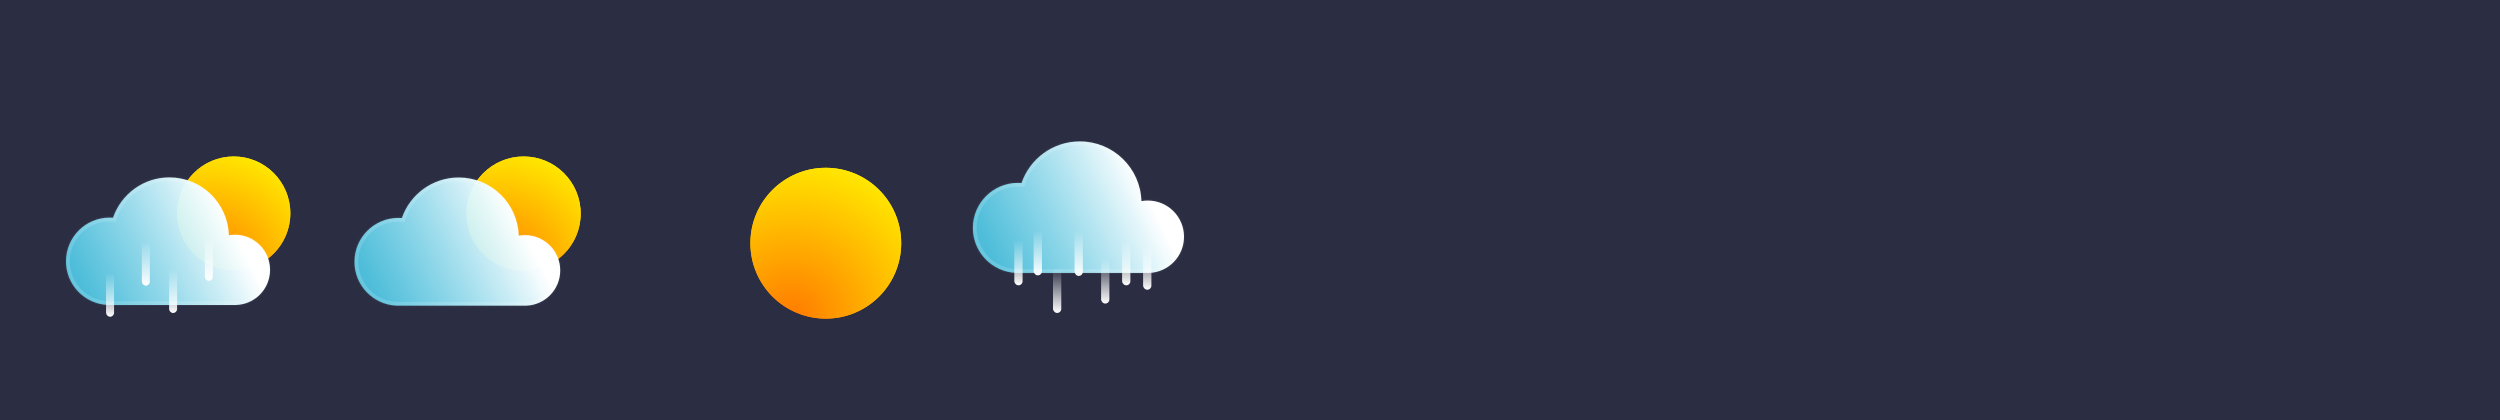<svg width="1326" height="223" viewBox="0 0 1326 223" fill="none" xmlns="http://www.w3.org/2000/svg">
<rect width="1326" height="223" fill="#2B2D42"/>
<g filter="url(#filter0_if_252_5112)">
<ellipse cx="123.967" cy="109.141" rx="30.033" ry="30.141" fill="url(#paint0_radial_252_5112)"/>
</g>
<g filter="url(#filter1_i_252_5112)">
<ellipse cx="123.967" cy="109.141" rx="30.033" ry="30.141" fill="url(#paint1_radial_252_5112)"/>
</g>
<g filter="url(#filter2_bi_252_5112)">
<mask id="path-3-inside-1_252_5112" fill="white">
<path fill-rule="evenodd" clip-rule="evenodd" d="M124.675 157.764H58.092H57.1V157.743C44.807 157.221 35 147.055 35 134.589C35 121.791 45.339 111.415 58.092 111.415C58.714 111.415 59.33 111.44 59.94 111.488C64.202 99.037 75.972 90.09 89.825 90.09C106.942 90.09 120.88 103.752 121.402 120.803C122.464 120.613 123.558 120.514 124.675 120.514C134.924 120.514 143.233 128.853 143.233 139.139C143.233 149.187 135.305 157.377 125.383 157.75V157.764H124.675Z"/>
</mask>
<path fill-rule="evenodd" clip-rule="evenodd" d="M124.675 157.764H58.092H57.1V157.743C44.807 157.221 35 147.055 35 134.589C35 121.791 45.339 111.415 58.092 111.415C58.714 111.415 59.33 111.44 59.94 111.488C64.202 99.037 75.972 90.09 89.825 90.09C106.942 90.09 120.88 103.752 121.402 120.803C122.464 120.613 123.558 120.514 124.675 120.514C134.924 120.514 143.233 128.853 143.233 139.139C143.233 149.187 135.305 157.377 125.383 157.75V157.764H124.675Z" fill="url(#paint2_linear_252_5112)"/>
<path d="M57.1 157.764H55.1V159.764H57.1V157.764ZM57.1 157.743H59.1V155.826L57.185 155.744L57.1 157.743ZM59.94 111.488L59.781 113.482L61.329 113.605L61.832 112.136L59.94 111.488ZM121.402 120.803L119.402 120.864L119.473 123.179L121.753 122.772L121.402 120.803ZM125.383 157.75L125.308 155.752L123.383 155.824V157.75H125.383ZM125.383 157.764V159.764H127.383V157.764H125.383ZM124.675 155.764H58.092V159.764H124.675V155.764ZM58.092 155.764H57.1V159.764H58.092V155.764ZM59.1 157.764V157.743H55.1V157.764H59.1ZM57.185 155.744C45.964 155.269 37 145.985 37 134.589H33C33 148.125 43.65 159.174 57.015 159.741L57.185 155.744ZM37 134.589C37 122.889 46.45 113.415 58.092 113.415V109.415C44.227 109.415 33 120.693 33 134.589H37ZM58.092 113.415C58.661 113.415 59.224 113.438 59.781 113.482L60.098 109.495C59.436 109.442 58.767 109.415 58.092 109.415V113.415ZM61.832 112.136C65.827 100.466 76.857 92.09 89.825 92.09V88.09C75.088 88.09 62.577 97.609 58.047 110.841L61.832 112.136ZM89.825 92.09C105.852 92.09 118.914 104.883 119.402 120.864L123.401 120.742C122.846 102.62 108.033 88.09 89.825 88.09V92.09ZM121.753 122.772C122.7 122.603 123.676 122.514 124.675 122.514V118.514C123.44 118.514 122.228 118.624 121.05 118.834L121.753 122.772ZM124.675 122.514C133.813 122.514 141.233 129.951 141.233 139.139H145.233C145.233 127.755 136.036 118.514 124.675 118.514V122.514ZM141.233 139.139C141.233 148.114 134.153 155.419 125.308 155.752L125.459 159.749C136.457 159.335 145.233 150.26 145.233 139.139H141.233ZM123.383 157.75V157.764H127.383V157.75H123.383ZM125.383 155.764H124.675V159.764H125.383V155.764Z" fill="white" fill-opacity="0.15" style="mix-blend-mode:overlay" mask="url(#path-3-inside-1_252_5112)"/>
</g>
<rect x="56.25" y="139.281" width="4.25" height="28.719" rx="2.125" fill="url(#paint3_linear_252_5112)"/>
<rect x="89.683" y="137.291" width="4.25" height="28.719" rx="2.125" fill="url(#paint4_linear_252_5112)"/>
<rect x="108.667" y="120.23" width="4.25" height="28.719" rx="2.125" fill="url(#paint5_linear_252_5112)"/>
<rect x="75.233" y="122.789" width="4.25" height="28.719" rx="2.125" fill="url(#paint6_linear_252_5112)"/>
<g filter="url(#filter3_if_252_5112)">
<circle cx="277.714" cy="109.286" r="30.286" fill="url(#paint7_radial_252_5112)"/>
</g>
<g filter="url(#filter4_i_252_5112)">
<circle cx="277.714" cy="109.286" r="30.286" fill="url(#paint8_radial_252_5112)"/>
</g>
<g filter="url(#filter5_bi_252_5112)">
<mask id="path-11-inside-2_252_5112" fill="white">
<path fill-rule="evenodd" clip-rule="evenodd" d="M278.429 158.143H211.286H210.286V158.122C197.889 157.598 188 147.382 188 134.857C188 121.997 198.425 111.571 211.286 111.571C211.913 111.571 212.535 111.596 213.149 111.645C217.447 99.134 229.316 90.143 243.286 90.143C260.547 90.143 274.602 103.871 275.128 121.005C276.199 120.814 277.302 120.714 278.429 120.714C288.764 120.714 297.143 129.093 297.143 139.429C297.143 149.525 289.147 157.754 279.143 158.13V158.143H278.429Z"/>
</mask>
<path fill-rule="evenodd" clip-rule="evenodd" d="M278.429 158.143H211.286H210.286V158.122C197.889 157.598 188 147.382 188 134.857C188 121.997 198.425 111.571 211.286 111.571C211.913 111.571 212.535 111.596 213.149 111.645C217.447 99.134 229.316 90.143 243.286 90.143C260.547 90.143 274.602 103.871 275.128 121.005C276.199 120.814 277.302 120.714 278.429 120.714C288.764 120.714 297.143 129.093 297.143 139.429C297.143 149.525 289.147 157.754 279.143 158.13V158.143H278.429Z" fill="url(#paint9_linear_252_5112)"/>
<path d="M210.286 158.143H208.286V160.143H210.286V158.143ZM210.286 158.122H212.286V156.205L210.37 156.124L210.286 158.122ZM213.149 111.645L212.991 113.639L214.537 113.761L215.041 112.295L213.149 111.645ZM275.128 121.005L273.129 121.066L273.2 123.379L275.478 122.974L275.128 121.005ZM279.143 158.13L279.068 156.131L277.143 156.203V158.13H279.143ZM279.143 158.143V160.143H281.143V158.143H279.143ZM278.429 156.143H211.286V160.143H278.429V156.143ZM211.286 156.143H210.286V160.143H211.286V156.143ZM212.286 158.143V158.122H208.286V158.143H212.286ZM210.37 156.124C199.04 155.645 190 146.306 190 134.857H186C186 148.459 196.739 159.551 210.201 160.12L210.37 156.124ZM190 134.857C190 123.101 199.53 113.571 211.286 113.571V109.571C197.321 109.571 186 120.892 186 134.857H190ZM211.286 113.571C211.86 113.571 212.429 113.594 212.991 113.639L213.307 109.651C212.64 109.598 211.966 109.571 211.286 109.571V113.571ZM215.041 112.295C219.07 100.567 230.197 92.143 243.286 92.143V88.143C228.436 88.143 215.825 97.701 211.258 110.995L215.041 112.295ZM243.286 92.143C259.463 92.143 272.636 105.009 273.129 121.066L277.127 120.943C276.568 102.733 261.631 88.143 243.286 88.143V92.143ZM275.478 122.974C276.434 122.803 277.42 122.714 278.429 122.714V118.714C277.184 118.714 275.964 118.824 274.777 119.035L275.478 122.974ZM278.429 122.714C287.66 122.714 295.143 130.198 295.143 139.429H299.143C299.143 127.988 289.869 118.714 278.429 118.714V122.714ZM295.143 139.429C295.143 148.446 288.002 155.796 279.068 156.131L279.218 160.128C290.293 159.712 299.143 150.604 299.143 139.429H295.143ZM277.143 158.13V158.143H281.143V158.13H277.143ZM279.143 156.143H278.429V160.143H279.143V156.143Z" fill="white" fill-opacity="0.15" style="mix-blend-mode:overlay" mask="url(#path-11-inside-2_252_5112)"/>
</g>
<g filter="url(#filter6_if_252_5112)">
<circle cx="438" cy="125" r="40" fill="url(#paint10_radial_252_5112)"/>
</g>
<g filter="url(#filter7_i_252_5112)">
<circle cx="438" cy="125" r="40" fill="url(#paint11_radial_252_5112)"/>
</g>
<g filter="url(#filter8_bi_252_5112)">
<mask id="path-15-inside-3_252_5112" fill="white">
<path fill-rule="evenodd" clip-rule="evenodd" d="M608.796 140.78H539.895H538.869V140.758C526.148 140.221 516 129.738 516 116.885C516 103.688 526.698 92.99 539.895 92.99C540.539 92.99 541.177 93.015 541.808 93.065C546.218 80.227 558.398 71 572.733 71C590.446 71 604.869 85.087 605.408 102.67C606.508 102.474 607.64 102.372 608.796 102.372C619.402 102.372 628 110.97 628 121.576C628 131.937 619.795 140.381 609.529 140.766V140.78H608.796Z"/>
</mask>
<path fill-rule="evenodd" clip-rule="evenodd" d="M608.796 140.78H539.895H538.869V140.758C526.148 140.221 516 129.738 516 116.885C516 103.688 526.698 92.99 539.895 92.99C540.539 92.99 541.177 93.015 541.808 93.065C546.218 80.227 558.398 71 572.733 71C590.446 71 604.869 85.087 605.408 102.67C606.508 102.474 607.64 102.372 608.796 102.372C619.402 102.372 628 110.97 628 121.576C628 131.937 619.795 140.381 609.529 140.766V140.78H608.796Z" fill="url(#paint12_linear_252_5112)"/>
<path d="M538.869 140.78H536.869V142.78H538.869V140.78ZM538.869 140.758H540.869V138.841L538.954 138.76L538.869 140.758ZM541.808 93.065L541.65 95.059L543.195 95.181L543.699 93.715L541.808 93.065ZM605.408 102.67L603.409 102.731L603.48 105.044L605.759 104.639L605.408 102.67ZM609.529 140.766L609.454 138.768L607.529 138.84V140.766H609.529ZM609.529 140.78V142.78H611.529V140.78H609.529ZM608.796 138.78H539.895V142.78H608.796V138.78ZM539.895 138.78H538.869V142.78H539.895V138.78ZM540.869 140.78V140.758H536.869V140.78H540.869ZM538.954 138.76C527.299 138.268 518 128.662 518 116.885H514C514 130.814 524.997 142.174 538.785 142.757L538.954 138.76ZM518 116.885C518 104.792 527.803 94.99 539.895 94.99V90.99C525.594 90.99 514 102.583 514 116.885H518ZM539.895 94.99C540.486 94.99 541.071 95.013 541.65 95.059L541.966 91.071C541.282 91.017 540.592 90.99 539.895 90.99V94.99ZM543.699 93.715C547.841 81.659 559.278 73 572.733 73V69C557.518 69 544.596 78.794 539.916 92.415L543.699 93.715ZM572.733 73C589.362 73 602.903 86.226 603.409 102.731L607.407 102.608C606.835 83.949 591.53 69 572.733 69V73ZM605.759 104.639C606.743 104.463 607.758 104.372 608.796 104.372V100.372C607.522 100.372 606.273 100.484 605.058 100.7L605.759 104.639ZM608.796 104.372C618.297 104.372 626 112.074 626 121.576H630C630 109.865 620.507 100.372 608.796 100.372V104.372ZM626 121.576C626 130.857 618.65 138.423 609.454 138.768L609.604 142.765C620.941 142.34 630 133.016 630 121.576H626ZM607.529 140.766V140.78H611.529V140.766H607.529ZM609.529 138.78H608.796V142.78H609.529V138.78Z" fill="white" fill-opacity="0.15" style="mix-blend-mode:overlay" mask="url(#path-15-inside-3_252_5112)"/>
</g>
<rect x="537.99" y="121.723" width="4.398" height="29.613" rx="2.199" fill="url(#paint13_linear_252_5112)"/>
<rect x="558.513" y="136.382" width="4.398" height="29.613" rx="2.199" fill="url(#paint14_linear_252_5112)"/>
<rect x="569.948" y="116.738" width="4.398" height="29.613" rx="2.199" fill="url(#paint15_linear_252_5112)"/>
<rect x="584.021" y="131.398" width="4.398" height="29.613" rx="2.199" fill="url(#paint16_linear_252_5112)"/>
<rect x="595.162" y="121.723" width="4.398" height="29.613" rx="2.199" fill="url(#paint17_linear_252_5112)"/>
<rect x="548.251" y="116.445" width="4.398" height="29.613" rx="2.199" fill="url(#paint18_linear_252_5112)"/>
<rect x="606.304" y="124.068" width="4.398" height="29.613" rx="2.199" fill="url(#paint19_linear_252_5112)"/>
<defs>
<filter id="filter0_if_252_5112" x="77.933" y="63" width="92.067" height="92.281" filterUnits="userSpaceOnUse" color-interpolation-filters="sRGB">
<feFlood flood-opacity="0" result="BackgroundImageFix"/>
<feBlend mode="normal" in="SourceGraphic" in2="BackgroundImageFix" result="shape"/>
<feColorMatrix in="SourceAlpha" type="matrix" values="0 0 0 0 0 0 0 0 0 0 0 0 0 0 0 0 0 0 127 0" result="hardAlpha"/>
<feOffset dy="4"/>
<feGaussianBlur stdDeviation="8"/>
<feComposite in2="hardAlpha" operator="arithmetic" k2="-1" k3="1"/>
<feColorMatrix type="matrix" values="0 0 0 0 1 0 0 0 0 1 0 0 0 0 1 0 0 0 0.7 0"/>
<feBlend mode="overlay" in2="shape" result="effect1_innerShadow_252_5112"/>
<feGaussianBlur stdDeviation="8" result="effect2_foregroundBlur_252_5112"/>
</filter>
<filter id="filter1_i_252_5112" x="93.933" y="79" width="60.067" height="64.281" filterUnits="userSpaceOnUse" color-interpolation-filters="sRGB">
<feFlood flood-opacity="0" result="BackgroundImageFix"/>
<feBlend mode="normal" in="SourceGraphic" in2="BackgroundImageFix" result="shape"/>
<feColorMatrix in="SourceAlpha" type="matrix" values="0 0 0 0 0 0 0 0 0 0 0 0 0 0 0 0 0 0 127 0" result="hardAlpha"/>
<feOffset dy="4"/>
<feGaussianBlur stdDeviation="8"/>
<feComposite in2="hardAlpha" operator="arithmetic" k2="-1" k3="1"/>
<feColorMatrix type="matrix" values="0 0 0 0 1 0 0 0 0 1 0 0 0 0 1 0 0 0 0.7 0"/>
<feBlend mode="overlay" in2="shape" result="effect1_innerShadow_252_5112"/>
</filter>
<filter id="filter2_bi_252_5112" x="23" y="78.09" width="132.233" height="91.674" filterUnits="userSpaceOnUse" color-interpolation-filters="sRGB">
<feFlood flood-opacity="0" result="BackgroundImageFix"/>
<feGaussianBlur in="BackgroundImageFix" stdDeviation="6"/>
<feComposite in2="SourceAlpha" operator="in" result="effect1_backgroundBlur_252_5112"/>
<feBlend mode="normal" in="SourceGraphic" in2="effect1_backgroundBlur_252_5112" result="shape"/>
<feColorMatrix in="SourceAlpha" type="matrix" values="0 0 0 0 0 0 0 0 0 0 0 0 0 0 0 0 0 0 127 0" result="hardAlpha"/>
<feOffset dy="4"/>
<feGaussianBlur stdDeviation="8"/>
<feComposite in2="hardAlpha" operator="arithmetic" k2="-1" k3="1"/>
<feColorMatrix type="matrix" values="0 0 0 0 1 0 0 0 0 1 0 0 0 0 1 0 0 0 1 0"/>
<feBlend mode="normal" in2="shape" result="effect2_innerShadow_252_5112"/>
</filter>
<filter id="filter3_if_252_5112" x="231.429" y="63" width="92.571" height="92.571" filterUnits="userSpaceOnUse" color-interpolation-filters="sRGB">
<feFlood flood-opacity="0" result="BackgroundImageFix"/>
<feBlend mode="normal" in="SourceGraphic" in2="BackgroundImageFix" result="shape"/>
<feColorMatrix in="SourceAlpha" type="matrix" values="0 0 0 0 0 0 0 0 0 0 0 0 0 0 0 0 0 0 127 0" result="hardAlpha"/>
<feOffset dy="4"/>
<feGaussianBlur stdDeviation="8"/>
<feComposite in2="hardAlpha" operator="arithmetic" k2="-1" k3="1"/>
<feColorMatrix type="matrix" values="0 0 0 0 1 0 0 0 0 1 0 0 0 0 1 0 0 0 0.7 0"/>
<feBlend mode="overlay" in2="shape" result="effect1_innerShadow_252_5112"/>
<feGaussianBlur stdDeviation="8" result="effect2_foregroundBlur_252_5112"/>
</filter>
<filter id="filter4_i_252_5112" x="247.429" y="79" width="60.571" height="64.571" filterUnits="userSpaceOnUse" color-interpolation-filters="sRGB">
<feFlood flood-opacity="0" result="BackgroundImageFix"/>
<feBlend mode="normal" in="SourceGraphic" in2="BackgroundImageFix" result="shape"/>
<feColorMatrix in="SourceAlpha" type="matrix" values="0 0 0 0 0 0 0 0 0 0 0 0 0 0 0 0 0 0 127 0" result="hardAlpha"/>
<feOffset dy="4"/>
<feGaussianBlur stdDeviation="8"/>
<feComposite in2="hardAlpha" operator="arithmetic" k2="-1" k3="1"/>
<feColorMatrix type="matrix" values="0 0 0 0 1 0 0 0 0 1 0 0 0 0 1 0 0 0 0.7 0"/>
<feBlend mode="overlay" in2="shape" result="effect1_innerShadow_252_5112"/>
</filter>
<filter id="filter5_bi_252_5112" x="176" y="78.143" width="133.143" height="92" filterUnits="userSpaceOnUse" color-interpolation-filters="sRGB">
<feFlood flood-opacity="0" result="BackgroundImageFix"/>
<feGaussianBlur in="BackgroundImageFix" stdDeviation="6"/>
<feComposite in2="SourceAlpha" operator="in" result="effect1_backgroundBlur_252_5112"/>
<feBlend mode="normal" in="SourceGraphic" in2="effect1_backgroundBlur_252_5112" result="shape"/>
<feColorMatrix in="SourceAlpha" type="matrix" values="0 0 0 0 0 0 0 0 0 0 0 0 0 0 0 0 0 0 127 0" result="hardAlpha"/>
<feOffset dy="4"/>
<feGaussianBlur stdDeviation="8"/>
<feComposite in2="hardAlpha" operator="arithmetic" k2="-1" k3="1"/>
<feColorMatrix type="matrix" values="0 0 0 0 1 0 0 0 0 1 0 0 0 0 1 0 0 0 1 0"/>
<feBlend mode="normal" in2="shape" result="effect2_innerShadow_252_5112"/>
</filter>
<filter id="filter6_if_252_5112" x="382" y="69" width="112" height="112" filterUnits="userSpaceOnUse" color-interpolation-filters="sRGB">
<feFlood flood-opacity="0" result="BackgroundImageFix"/>
<feBlend mode="normal" in="SourceGraphic" in2="BackgroundImageFix" result="shape"/>
<feColorMatrix in="SourceAlpha" type="matrix" values="0 0 0 0 0 0 0 0 0 0 0 0 0 0 0 0 0 0 127 0" result="hardAlpha"/>
<feOffset dy="4"/>
<feGaussianBlur stdDeviation="8"/>
<feComposite in2="hardAlpha" operator="arithmetic" k2="-1" k3="1"/>
<feColorMatrix type="matrix" values="0 0 0 0 1 0 0 0 0 1 0 0 0 0 1 0 0 0 0.7 0"/>
<feBlend mode="overlay" in2="shape" result="effect1_innerShadow_252_5112"/>
<feGaussianBlur stdDeviation="8" result="effect2_foregroundBlur_252_5112"/>
</filter>
<filter id="filter7_i_252_5112" x="398" y="85" width="80" height="84" filterUnits="userSpaceOnUse" color-interpolation-filters="sRGB">
<feFlood flood-opacity="0" result="BackgroundImageFix"/>
<feBlend mode="normal" in="SourceGraphic" in2="BackgroundImageFix" result="shape"/>
<feColorMatrix in="SourceAlpha" type="matrix" values="0 0 0 0 0 0 0 0 0 0 0 0 0 0 0 0 0 0 127 0" result="hardAlpha"/>
<feOffset dy="4"/>
<feGaussianBlur stdDeviation="8"/>
<feComposite in2="hardAlpha" operator="arithmetic" k2="-1" k3="1"/>
<feColorMatrix type="matrix" values="0 0 0 0 1 0 0 0 0 1 0 0 0 0 1 0 0 0 0.7 0"/>
<feBlend mode="overlay" in2="shape" result="effect1_innerShadow_252_5112"/>
</filter>
<filter id="filter8_bi_252_5112" x="504" y="59" width="136" height="93.78" filterUnits="userSpaceOnUse" color-interpolation-filters="sRGB">
<feFlood flood-opacity="0" result="BackgroundImageFix"/>
<feGaussianBlur in="BackgroundImageFix" stdDeviation="6"/>
<feComposite in2="SourceAlpha" operator="in" result="effect1_backgroundBlur_252_5112"/>
<feBlend mode="normal" in="SourceGraphic" in2="effect1_backgroundBlur_252_5112" result="shape"/>
<feColorMatrix in="SourceAlpha" type="matrix" values="0 0 0 0 0 0 0 0 0 0 0 0 0 0 0 0 0 0 127 0" result="hardAlpha"/>
<feOffset dy="4"/>
<feGaussianBlur stdDeviation="8"/>
<feComposite in2="hardAlpha" operator="arithmetic" k2="-1" k3="1"/>
<feColorMatrix type="matrix" values="0 0 0 0 1 0 0 0 0 1 0 0 0 0 1 0 0 0 1 0"/>
<feBlend mode="normal" in2="shape" result="effect2_innerShadow_252_5112"/>
</filter>
<radialGradient id="paint0_radial_252_5112" cx="0" cy="0" r="1" gradientUnits="userSpaceOnUse" gradientTransform="translate(110.422 139.281) rotate(-73.838) scale(62.762 62.573)">
<stop stop-color="#FF7A00"/>
<stop offset="1" stop-color="#FFE600"/>
</radialGradient>
<radialGradient id="paint1_radial_252_5112" cx="0" cy="0" r="1" gradientUnits="userSpaceOnUse" gradientTransform="translate(110.422 139.281) rotate(-73.838) scale(62.762 62.573)">
<stop stop-color="#FF7A00"/>
<stop offset="1" stop-color="#FFE600"/>
</radialGradient>
<linearGradient id="paint2_linear_252_5112" x1="46.475" y1="153.498" x2="123.787" y2="116.323" gradientUnits="userSpaceOnUse">
<stop stop-color="#57E1FF" stop-opacity="0.8"/>
<stop offset="1" stop-color="white"/>
</linearGradient>
<linearGradient id="paint3_linear_252_5112" x1="58.375" y1="139.281" x2="58.375" y2="168" gradientUnits="userSpaceOnUse">
<stop offset="0.195" stop-color="white" stop-opacity="0"/>
<stop offset="1" stop-color="white"/>
</linearGradient>
<linearGradient id="paint4_linear_252_5112" x1="91.808" y1="137.291" x2="91.808" y2="166.01" gradientUnits="userSpaceOnUse">
<stop offset="0.195" stop-color="white" stop-opacity="0"/>
<stop offset="1" stop-color="white"/>
</linearGradient>
<linearGradient id="paint5_linear_252_5112" x1="110.792" y1="120.23" x2="110.792" y2="148.949" gradientUnits="userSpaceOnUse">
<stop offset="0.195" stop-color="white" stop-opacity="0"/>
<stop offset="1" stop-color="white"/>
</linearGradient>
<linearGradient id="paint6_linear_252_5112" x1="77.358" y1="122.789" x2="77.358" y2="151.508" gradientUnits="userSpaceOnUse">
<stop offset="0.195" stop-color="white" stop-opacity="0"/>
<stop offset="1" stop-color="white"/>
</linearGradient>
<radialGradient id="paint7_radial_252_5112" cx="0" cy="0" r="1" gradientUnits="userSpaceOnUse" gradientTransform="translate(264.056 139.571) rotate(-73.783) scale(63.081)">
<stop stop-color="#FF7A00"/>
<stop offset="1" stop-color="#FFE600"/>
</radialGradient>
<radialGradient id="paint8_radial_252_5112" cx="0" cy="0" r="1" gradientUnits="userSpaceOnUse" gradientTransform="translate(264.056 139.571) rotate(-73.783) scale(63.081)">
<stop stop-color="#FF7A00"/>
<stop offset="1" stop-color="#FFE600"/>
</radialGradient>
<linearGradient id="paint9_linear_252_5112" x1="199.571" y1="153.857" x2="277.429" y2="116.286" gradientUnits="userSpaceOnUse">
<stop stop-color="#57E1FF" stop-opacity="0.8"/>
<stop offset="1" stop-color="white"/>
</linearGradient>
<radialGradient id="paint10_radial_252_5112" cx="0" cy="0" r="1" gradientUnits="userSpaceOnUse" gradientTransform="translate(419.961 165) rotate(-73.783) scale(83.315)">
<stop stop-color="#FF7A00"/>
<stop offset="1" stop-color="#FFE600"/>
</radialGradient>
<radialGradient id="paint11_radial_252_5112" cx="0" cy="0" r="1" gradientUnits="userSpaceOnUse" gradientTransform="translate(419.961 165) rotate(-73.783) scale(83.315)">
<stop stop-color="#FF7A00"/>
<stop offset="1" stop-color="#FFE600"/>
</radialGradient>
<linearGradient id="paint12_linear_252_5112" x1="527.874" y1="136.382" x2="607.77" y2="97.827" gradientUnits="userSpaceOnUse">
<stop stop-color="#57E1FF" stop-opacity="0.8"/>
<stop offset="1" stop-color="white"/>
</linearGradient>
<linearGradient id="paint13_linear_252_5112" x1="540.188" y1="121.723" x2="540.188" y2="151.335" gradientUnits="userSpaceOnUse">
<stop offset="0.195" stop-color="white" stop-opacity="0"/>
<stop offset="1" stop-color="white"/>
</linearGradient>
<linearGradient id="paint14_linear_252_5112" x1="560.712" y1="136.382" x2="560.712" y2="165.995" gradientUnits="userSpaceOnUse">
<stop offset="0.195" stop-color="white" stop-opacity="0"/>
<stop offset="1" stop-color="white"/>
</linearGradient>
<linearGradient id="paint15_linear_252_5112" x1="572.147" y1="116.738" x2="572.147" y2="146.351" gradientUnits="userSpaceOnUse">
<stop offset="0.195" stop-color="white" stop-opacity="0"/>
<stop offset="1" stop-color="white"/>
</linearGradient>
<linearGradient id="paint16_linear_252_5112" x1="586.22" y1="131.398" x2="586.22" y2="161.01" gradientUnits="userSpaceOnUse">
<stop offset="0.195" stop-color="white" stop-opacity="0"/>
<stop offset="1" stop-color="white"/>
</linearGradient>
<linearGradient id="paint17_linear_252_5112" x1="597.361" y1="121.723" x2="597.361" y2="151.335" gradientUnits="userSpaceOnUse">
<stop offset="0.195" stop-color="white" stop-opacity="0"/>
<stop offset="1" stop-color="white"/>
</linearGradient>
<linearGradient id="paint18_linear_252_5112" x1="550.45" y1="116.445" x2="550.45" y2="146.058" gradientUnits="userSpaceOnUse">
<stop offset="0.195" stop-color="white" stop-opacity="0"/>
<stop offset="1" stop-color="white"/>
</linearGradient>
<linearGradient id="paint19_linear_252_5112" x1="608.503" y1="124.068" x2="608.503" y2="153.681" gradientUnits="userSpaceOnUse">
<stop offset="0.195" stop-color="white" stop-opacity="0"/>
<stop offset="1" stop-color="white"/>
</linearGradient>
</defs>
</svg>
